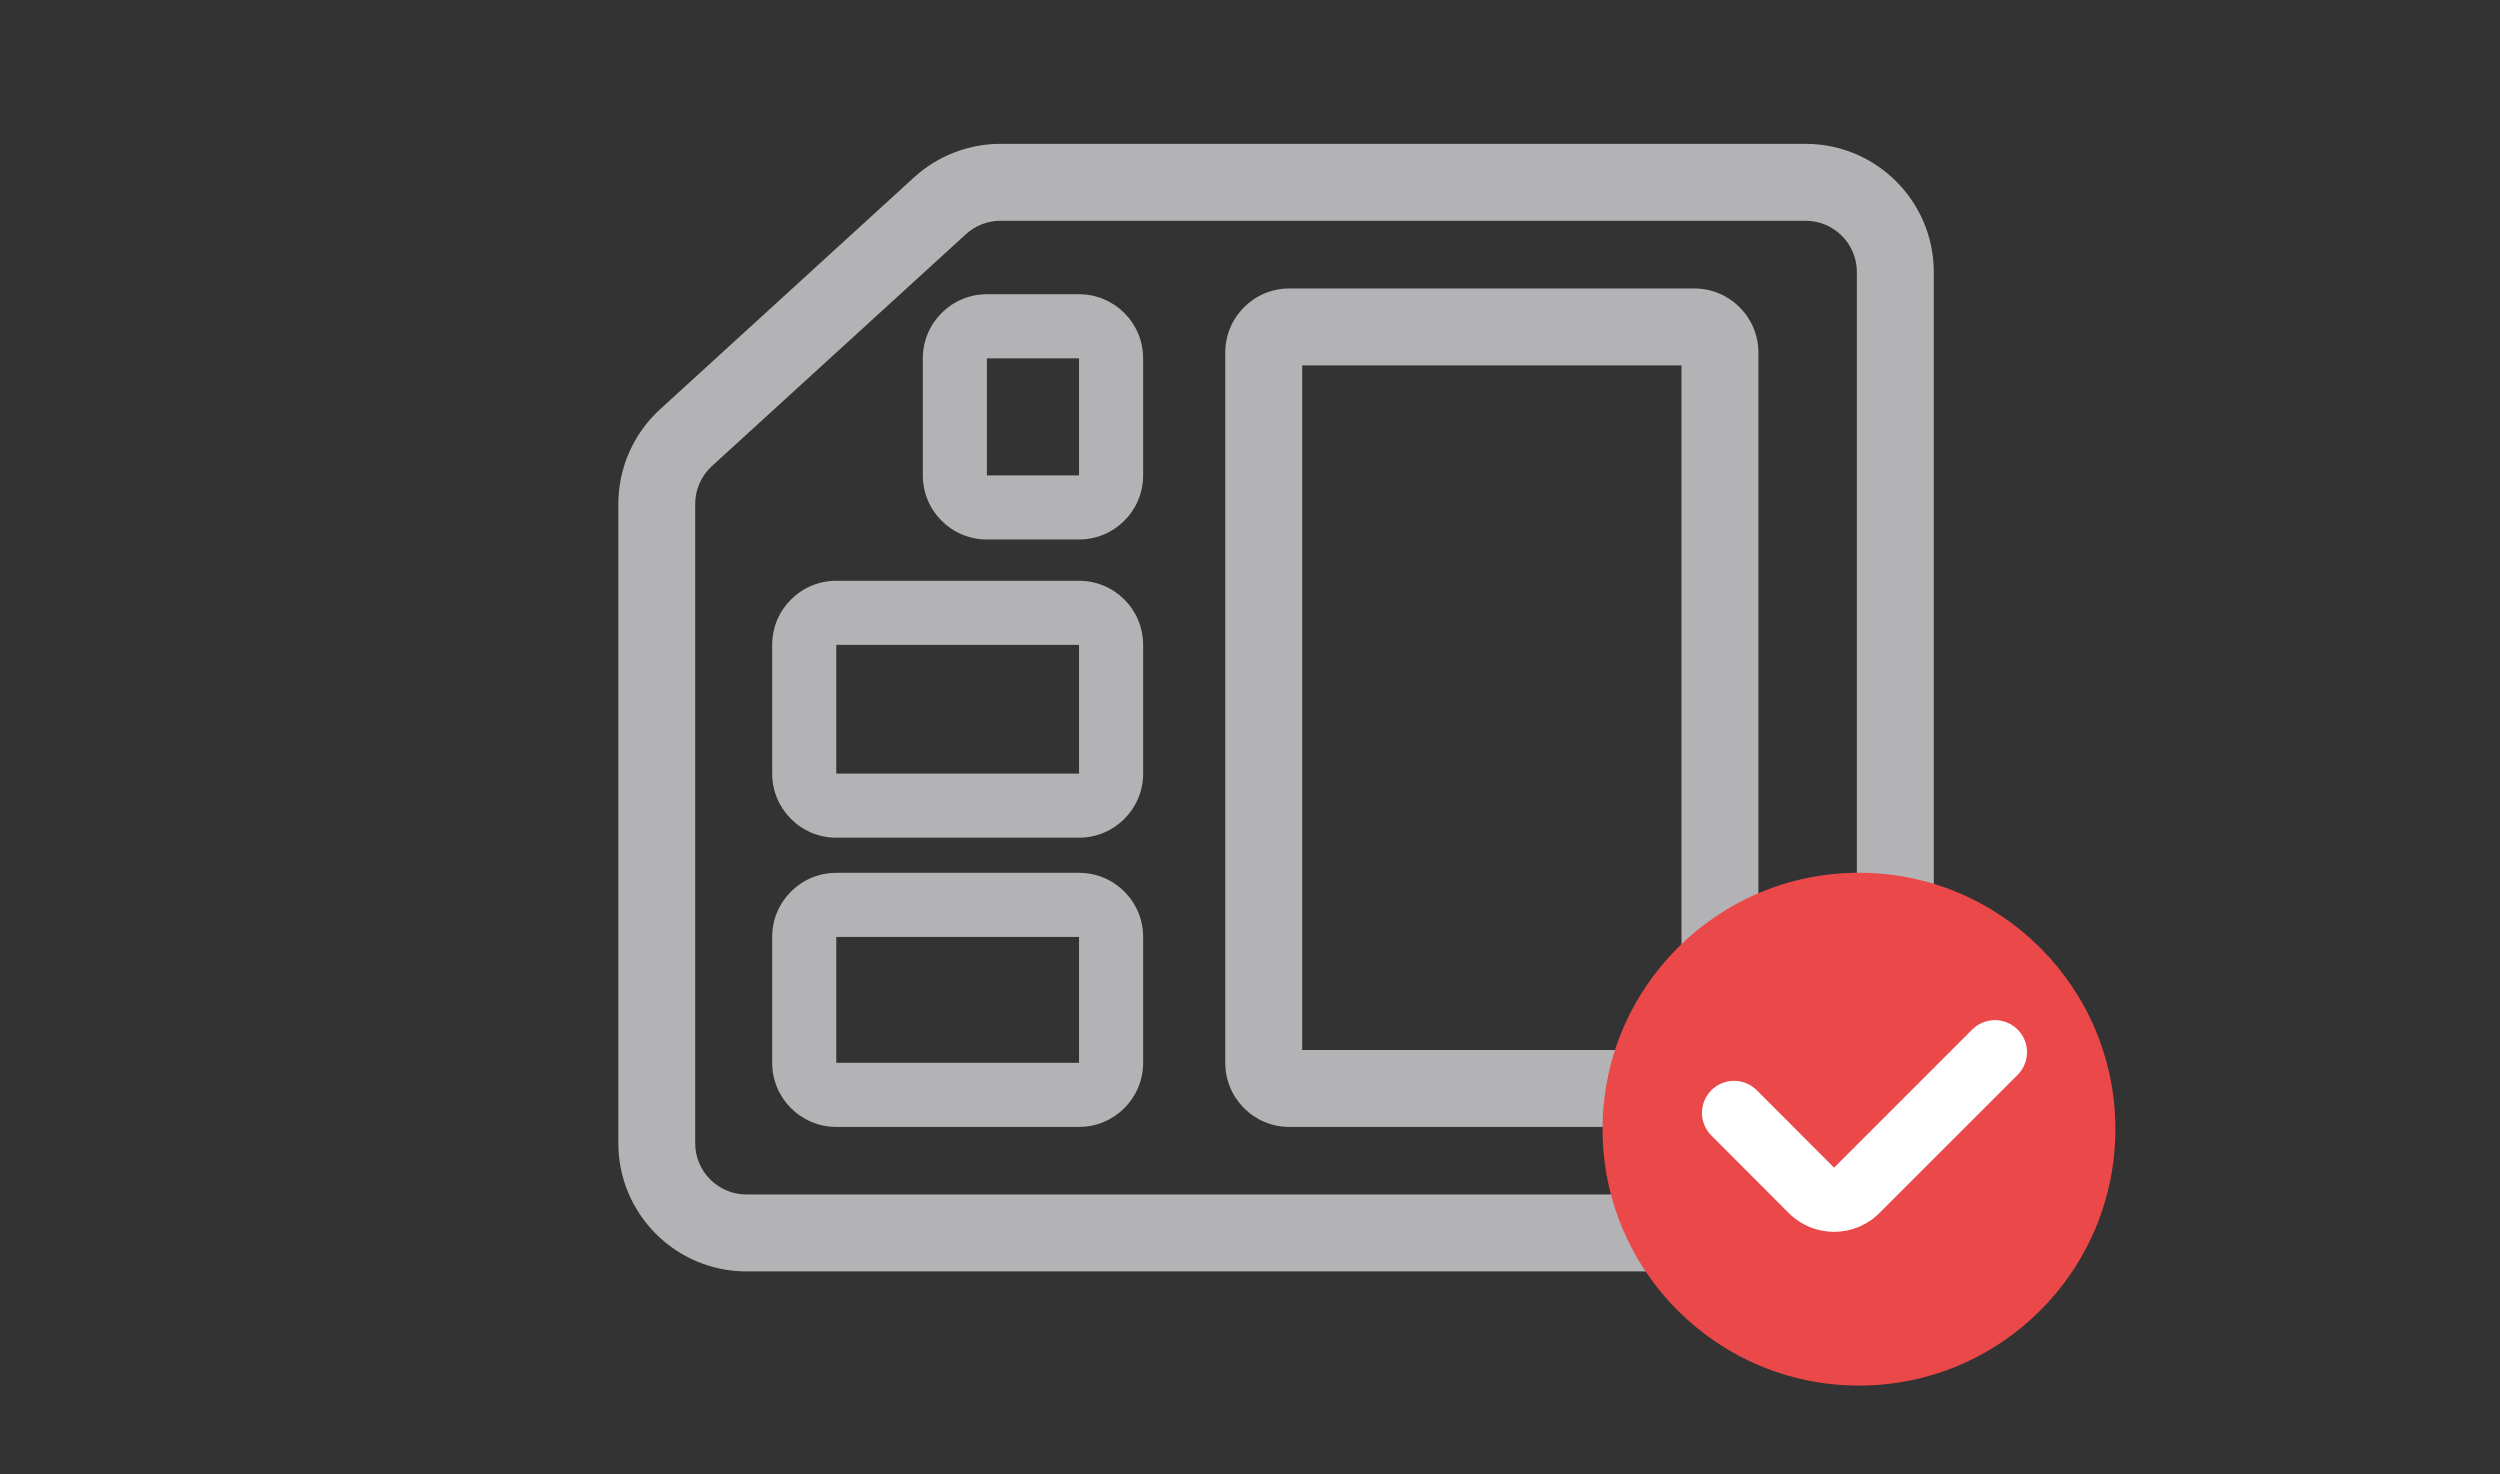 <svg width="39" height="23" viewBox="0 0 39 23" fill="none" xmlns="http://www.w3.org/2000/svg">
<rect x="0" y="0" width="39" height="23" fill="#333333" stroke="none"/>
<path fill-rule="evenodd" clip-rule="evenodd" d="M28.967 17.834V4.244C28.967 3.802 28.609 3.444 28.167 3.444H15.608C15.408 3.444 15.216 3.519 15.069 3.653L11.106 7.271C10.94 7.423 10.845 7.637 10.845 7.862V17.834C10.845 18.276 11.204 18.634 11.646 18.634H28.167C28.609 18.634 28.967 18.276 28.967 17.834ZM30.167 4.244V17.834C30.167 18.938 29.271 19.834 28.167 19.834H11.646C10.541 19.834 9.646 18.938 9.646 17.834V7.862C9.646 7.3 9.882 6.764 10.297 6.385L14.259 2.767C14.628 2.431 15.109 2.244 15.608 2.244H28.167C29.271 2.244 30.167 3.14 30.167 4.244Z" fill="#B3B3B5"/>
<path fill-rule="evenodd" clip-rule="evenodd" d="M13.046 14.616V16.58H16.833V14.616H13.046ZM12.046 16.58C12.046 17.132 12.494 17.58 13.046 17.58H16.833C17.385 17.58 17.833 17.132 17.833 16.58V14.616C17.833 14.063 17.385 13.616 16.833 13.616H13.046C12.494 13.616 12.046 14.063 12.046 14.616V16.58Z" fill="#B3B3B5"/>
<path fill-rule="evenodd" clip-rule="evenodd" d="M20.314 16.38H26.231V5.7H20.314V16.38ZM19.114 16.58C19.114 17.132 19.561 17.58 20.114 17.58H26.431C26.983 17.58 27.431 17.132 27.431 16.58V5.5C27.431 4.948 26.983 4.5 26.431 4.5H20.114C19.561 4.5 19.114 4.948 19.114 5.5V16.58Z" fill="#B3B3B5"/>
<path fill-rule="evenodd" clip-rule="evenodd" d="M13.046 10.06V12.068H16.833V10.06H13.046ZM12.046 12.068C12.046 12.62 12.494 13.068 13.046 13.068H16.833C17.385 13.068 17.833 12.62 17.833 12.068V10.06C17.833 9.507 17.385 9.06 16.833 9.06H13.046C12.494 9.06 12.046 9.507 12.046 10.06V12.068Z" fill="#B3B3B5"/>
<path fill-rule="evenodd" clip-rule="evenodd" d="M15.396 5.59V7.416H16.833V5.59H15.396ZM14.396 7.416C14.396 7.969 14.843 8.416 15.396 8.416H16.833C17.385 8.416 17.833 7.969 17.833 7.416V5.59C17.833 5.038 17.385 4.59 16.833 4.59H15.396C14.843 4.59 14.396 5.038 14.396 5.59V7.416Z" fill="#B3B3B5"/>
<path d="M25 17.615C25 15.406 26.791 13.615 29 13.615C31.209 13.615 33 15.406 33 17.615C33 19.824 31.209 21.615 29 21.615C26.791 21.615 25 19.824 25 17.615Z" fill="#eb4949"/>
<path fill-rule="evenodd" clip-rule="evenodd" d="M31.475 16.061C31.67 16.256 31.67 16.572 31.475 16.768L29.319 18.923C28.928 19.314 28.295 19.314 27.904 18.923L26.697 17.714C26.502 17.519 26.502 17.202 26.698 17.007C26.893 16.812 27.209 16.812 27.405 17.007L28.612 18.216L30.767 16.061C30.963 15.865 31.279 15.865 31.475 16.061Z" fill="white"/>
</svg>
